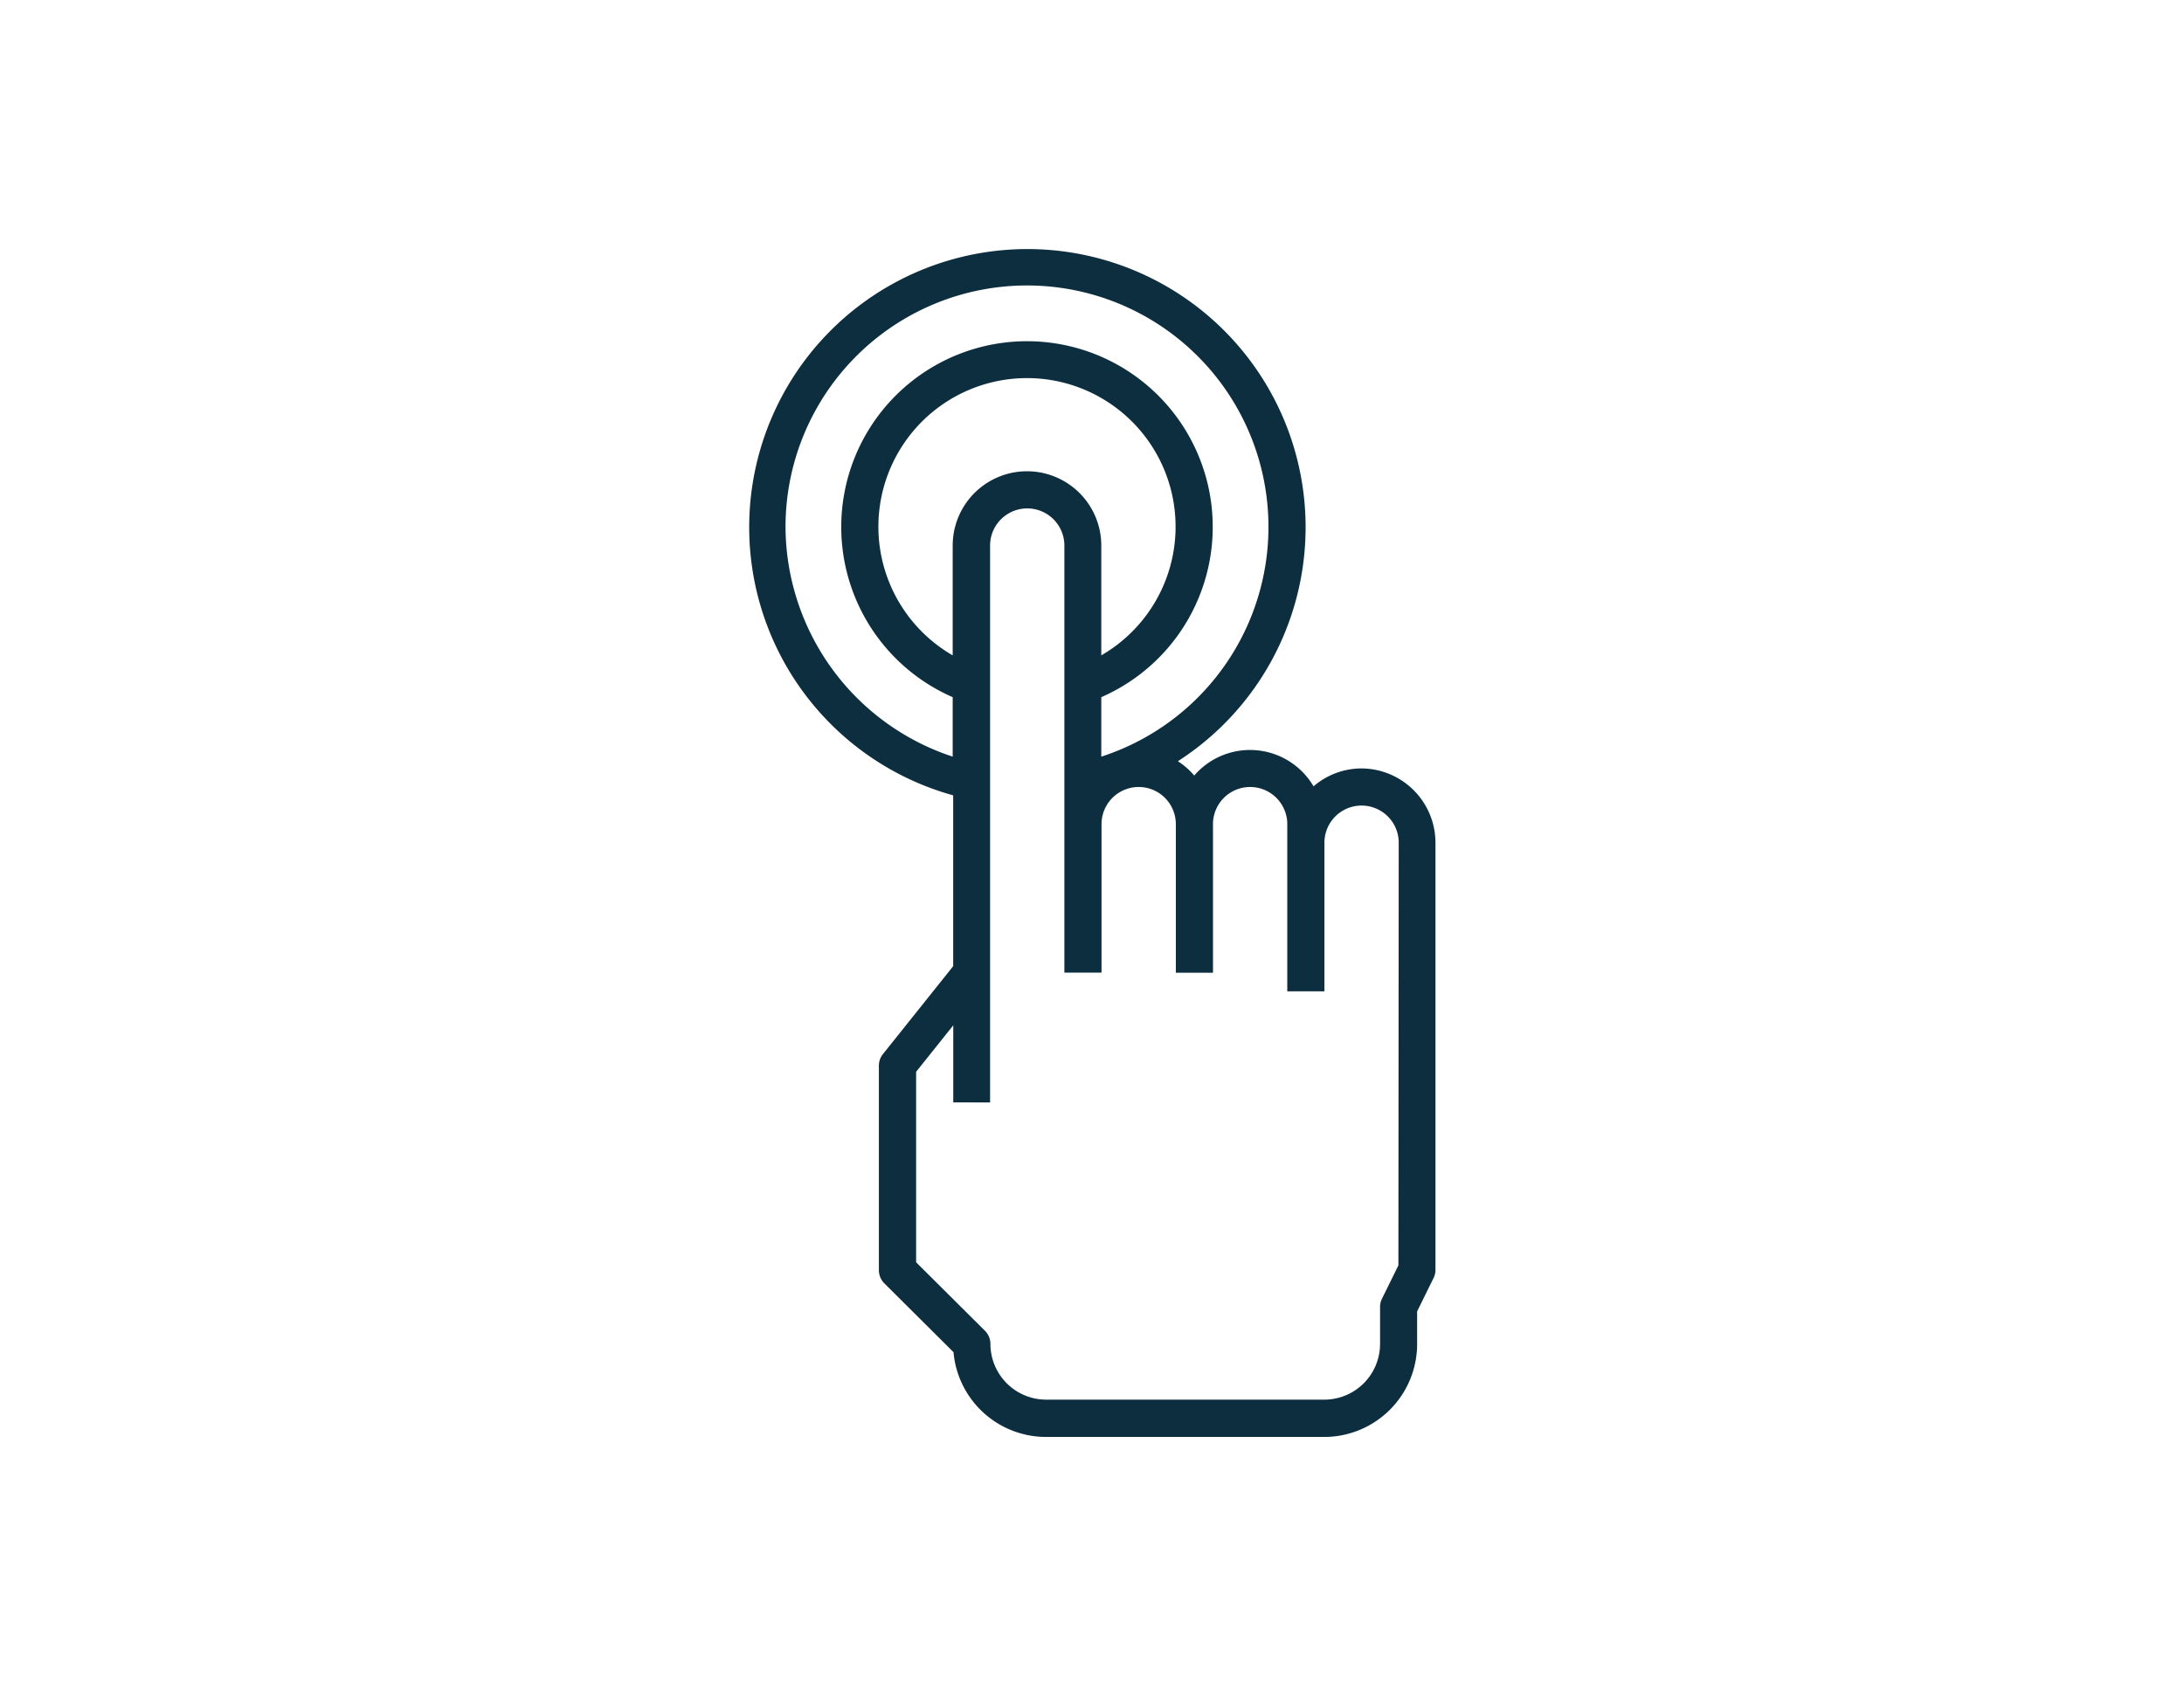 <svg id="Layer_1" data-name="Layer 1" xmlns="http://www.w3.org/2000/svg" viewBox="0 0 266.91 205.99"><defs><style>.cls-1{fill:#0d2e3f;}</style></defs><title>product launch</title><path class="cls-1" d="M166.37,93.92a9,9,0,0,0-5.84,2.19,9,9,0,0,0-14.58-1.32,9,9,0,0,0-2-1.75,34,34,0,1,0-27.46,4.17v20.88l-8.58,10.74a2.26,2.26,0,0,0-.5,1.42v25a2.27,2.27,0,0,0,.67,1.61l8.45,8.41a11.36,11.36,0,0,0,11.31,10.36h34a11.36,11.36,0,0,0,11.35-11.35v-4l2-4.06a2.28,2.28,0,0,0,.24-1V103A9.09,9.09,0,0,0,166.37,93.92ZM116.43,66.68V80.1a18.16,18.16,0,1,1,18.16,0V66.68a9.08,9.08,0,1,0-18.16,0ZM96,64.41a29.51,29.51,0,1,1,38.59,28.07V85.21a22.7,22.7,0,1,0-18.16,0v7.27A29.69,29.69,0,0,1,96,64.41Zm74.9,90.25-2,4.06a2.28,2.28,0,0,0-.24,1v4.54a6.82,6.82,0,0,1-6.81,6.81h-34a6.82,6.82,0,0,1-6.81-6.81,2.27,2.27,0,0,0-.67-1.61l-8.41-8.37V131l4.54-5.68v9.42H121V66.68a4.54,4.54,0,1,1,9.08,0v52.2h4.54V100.73a4.54,4.54,0,0,1,9.08,0v18.16h4.54V100.73a4.54,4.54,0,0,1,9.08,0v20.43h4.54V103a4.54,4.54,0,0,1,9.08,0Z"/></svg>